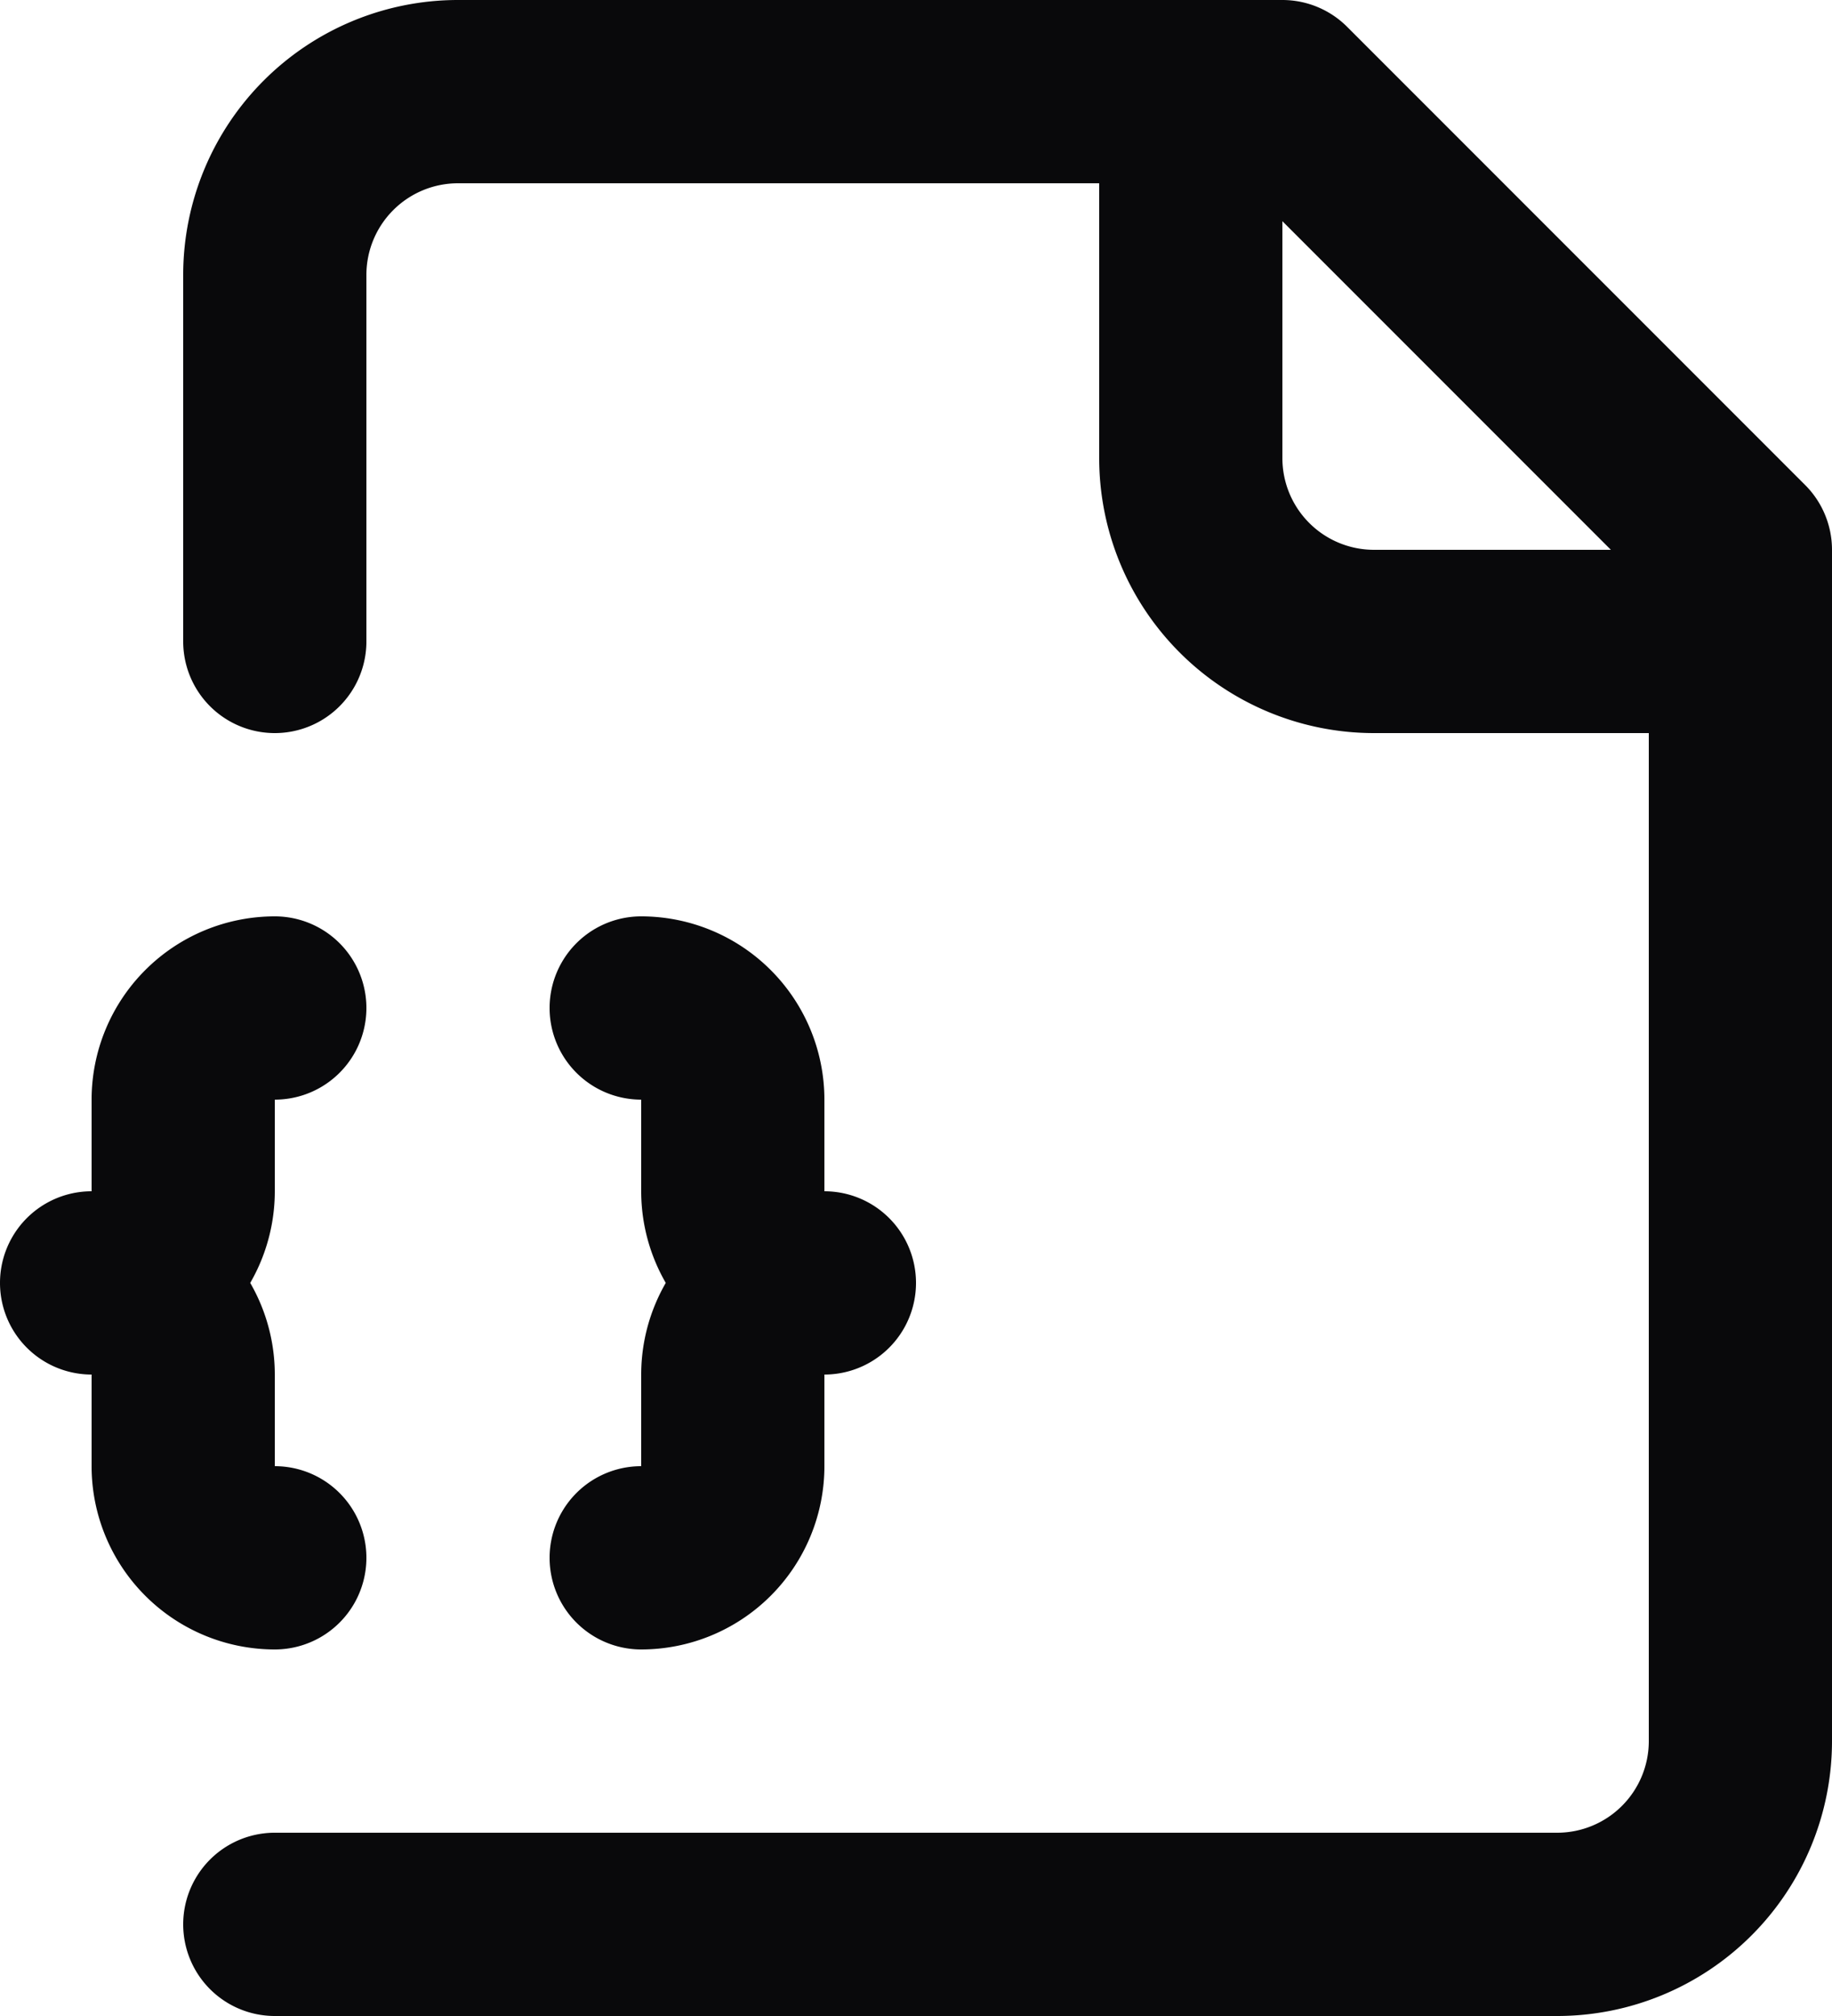 <svg id="file-json-2" xmlns="http://www.w3.org/2000/svg" width="20" height="22" viewBox="0 0 20 22">
  <path id="Vector" d="M3,20a1,1,0,0,0,0,2ZM19,6h1a1,1,0,0,0-.293-.707ZM14,1l.707-.707A1,1,0,0,0,14,0ZM5,1V1ZM3,3H3ZM2,7A1,1,0,0,0,4,7ZM14,1a1,1,0,0,0-2,0Zm1,6V7Zm4,1a1,1,0,0,0,0-2ZM3,12a1,1,0,0,0,0-2ZM2,12H2Zm0,1H2ZM1,13a1,1,0,0,0,0,2Zm1,2H2Zm0,1H2Zm1,2a1,1,0,0,0,0-2Zm4-2a1,1,0,0,0,0,2Zm2-1a1,1,0,0,0,0-2ZM7,10a1,1,0,0,0,0,2ZM3,22H17V20H3Zm14,0a3,3,0,0,0,2.121-.879l-1.414-1.414A1,1,0,0,1,17,20Zm2.121-.879A3,3,0,0,0,20,19H18a1,1,0,0,1-.293.707ZM20,19V6H18V19ZM19.707,5.293l-5-5L13.293,1.707l5,5ZM14,0H5V2h9ZM5,0A3,3,0,0,0,2.879.879L4.293,2.293A1,1,0,0,1,5,2ZM2.879.879A3,3,0,0,0,2,3H4a1,1,0,0,1,.293-.707ZM2,3V7H4V3ZM12,1V5h2V1Zm0,4a3,3,0,0,0,.879,2.121l1.414-1.414A1,1,0,0,1,14,5Zm.879,2.121A3,3,0,0,0,15,8V6a1,1,0,0,1-.707-.293ZM15,8h4V6H15ZM3,10a2,2,0,0,0-1.414.586L3,12H3Zm-1.414.586A2,2,0,0,0,1,12H3ZM1,12v1H3V12Zm0,1H1l1.414,1.414A2,2,0,0,0,3,13Zm0,0H1v2a2,2,0,0,0,1.414-.586Zm0,2H1l1.414-1.414A2,2,0,0,0,1,13Zm0,0H3a2,2,0,0,0-.586-1.414Zm0,0v1H3V15Zm0,1a2,2,0,0,0,.586,1.414L3,16H1Zm.586,1.414A2,2,0,0,0,3,18V16H3ZM7,18a2,2,0,0,0,1.414-.586L7,16H7Zm1.414-.586A2,2,0,0,0,9,16H7ZM9,16V15H7v1Zm0-1H9L7.586,13.586A2,2,0,0,0,7,15Zm0,0H9V13a2,2,0,0,0-1.414.586Zm0-2H9L7.586,14.414A2,2,0,0,0,9,15Zm0,0H7a2,2,0,0,0,.586,1.414Zm0,0V12H7v1Zm0-1a2,2,0,0,0-.586-1.414L7,12H9Zm-.586-1.414A2,2,0,0,0,7,10v2H7Z" fill="#09090b"/>
</svg>
